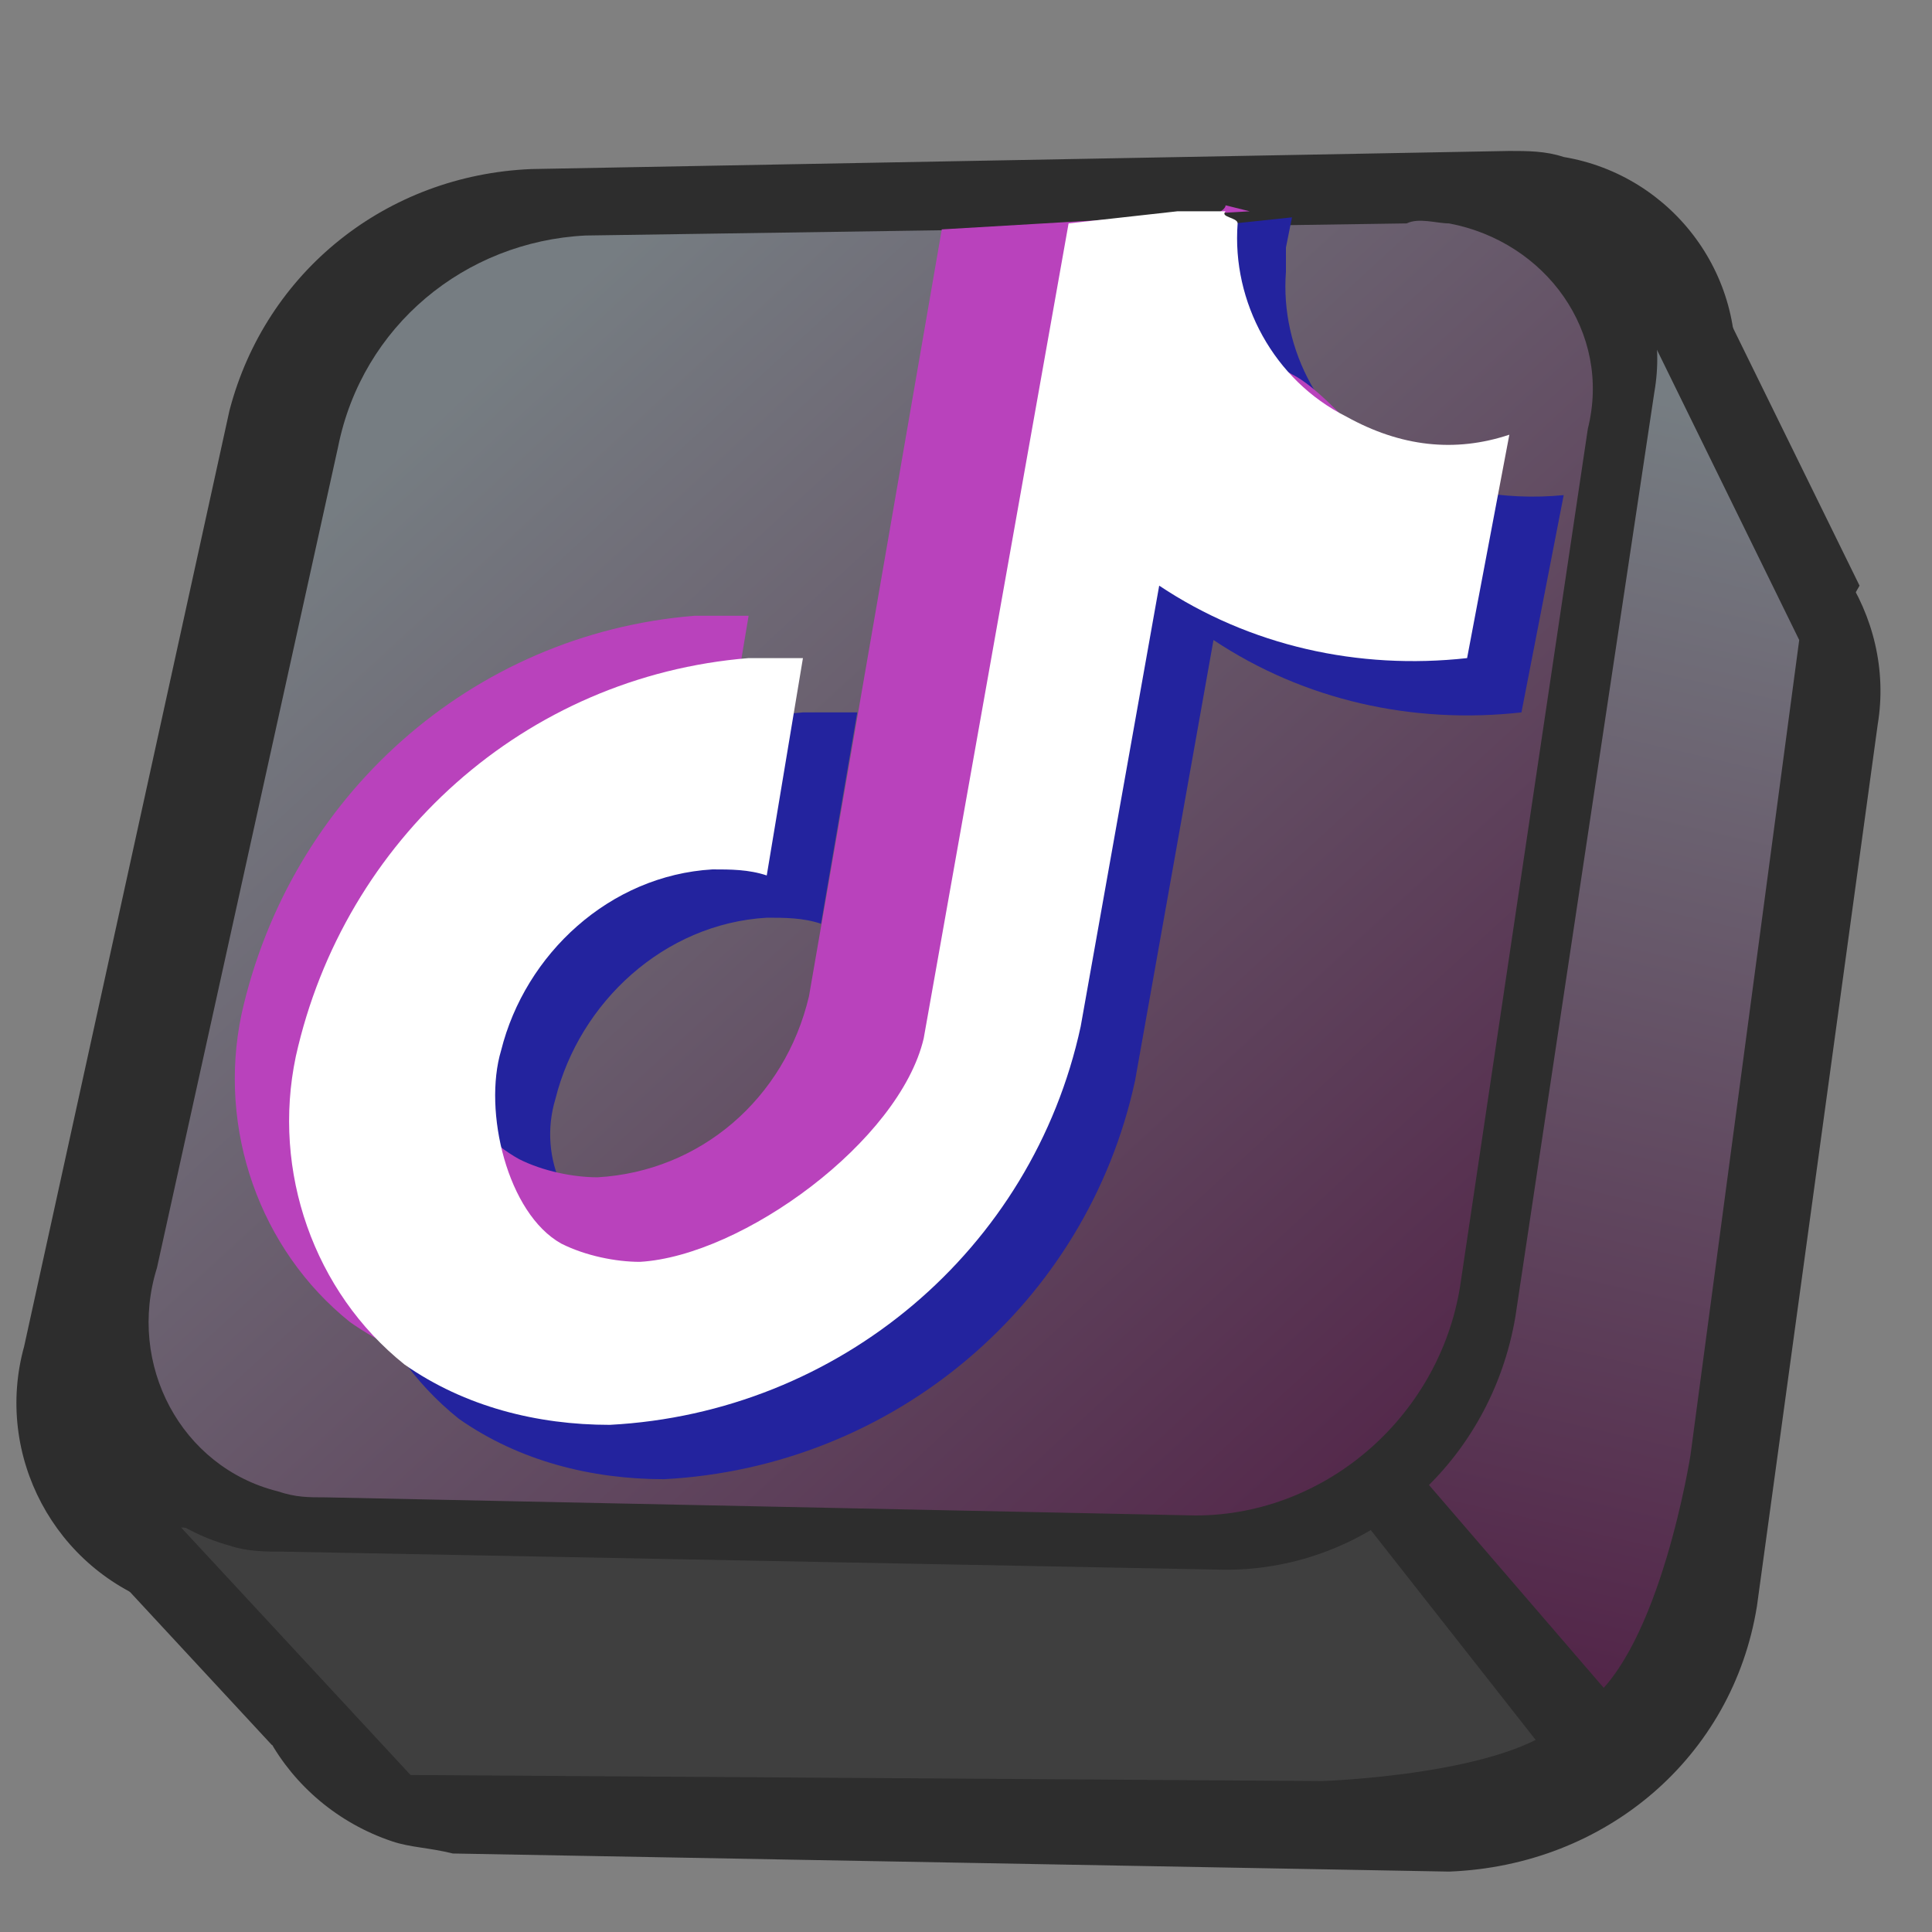 <svg width="30" height="30" viewBox="0 0 30 30" fill="none" xmlns="http://www.w3.org/2000/svg">
<rect x="0" y="0" width="30" height="30" fill="#808080" stroke="none"/>
<g clip-path="url(#clip0_52_41744)">
<path d="M1.781 21.469L0.656 23.25L4.219 27.094L8.25 26.719L1.781 21.469Z" fill="#2D2D2D"/>
<path d="M28.875 9.094L26.344 3.938L25.219 7.125L28.5 9.75L28.875 9.094Z" fill="#2D2D2D"/>
<path d="M25.875 7.5L11.531 6.094C9.375 6.188 7.5 7.781 7.031 9.844L3.938 24.562C3.375 26.25 4.406 28.031 6.094 28.594C6.375 28.688 6.656 28.688 7.031 28.781L22.5 29.062C24.938 28.969 26.907 27.281 27.282 24.938L29.157 11.25C29.438 9.562 28.313 7.875 26.625 7.5C26.344 7.5 26.063 7.5 25.875 7.5Z" fill="#2D2D2D"/>
<path d="M23.438 2.344L8.25 2.625C6 2.719 4.125 4.219 3.563 6.375L0.375 20.906C-0.093 22.594 0.844 24.375 2.532 24.938C2.813 25.031 3.188 25.031 3.563 25.031L19.594 25.312C22.032 25.312 24.094 23.531 24.563 21.188L26.907 6.094C27.188 4.312 25.969 2.719 24.282 2.438C24 2.344 23.719 2.344 23.438 2.344Z" fill="#2D2D2D"/>
<path d="M21.469 22.875C22.312 22.125 22.875 21.094 23.25 19.969C23.438 19.312 25.594 5.156 25.594 5.156L27.938 9.938L26.25 22.594C26.25 22.594 25.781 25.594 24.656 26.438L21.469 22.875Z" fill="url(#paint0_linear_52_41744)"/>
<path d="M21.562 23.25C20.906 23.719 20.156 24 19.406 24.281C18.844 24.281 2.812 23.719 2.812 23.719L6.375 27.562L20.531 27.656C20.531 27.656 23.438 27.562 24.281 26.719L21.469 23.625" fill="#3F3F3F"/>
<path d="M22.031 22.875L24.938 26.25C24.75 26.625 24.375 27 23.906 27.094L20.812 23.156L22.031 22.875Z" fill="#2D2D2D"/>
<path d="M22.5 2.531L8.719 2.812C6.657 2.906 4.969 4.406 4.5 6.375L1.5 20.25C1.032 21.844 1.875 23.531 3.563 24C3.844 24.094 4.125 24.094 4.407 24.094L19.032 24.375C21.282 24.375 23.157 22.688 23.532 20.438L25.688 6.094C25.969 4.5 24.938 2.906 23.25 2.625C23.063 2.531 22.782 2.531 22.5 2.531Z" fill="#2D2D2D"/>
<path d="M21.843 3.469L9.093 3.657C7.218 3.751 5.625 5.063 5.25 6.938L2.437 19.688C1.968 21.188 2.812 22.782 4.312 23.157C4.593 23.251 4.781 23.251 5.062 23.251L18.562 23.532C20.625 23.532 22.406 21.938 22.687 19.876L24.656 6.657C25.031 5.157 24 3.751 22.5 3.469C22.312 3.469 22.031 3.376 21.843 3.469Z" fill="url(#paint1_linear_52_41744)"/>
<path d="M21.656 7.219C20.531 6.656 19.875 5.438 19.968 4.219C19.968 4.125 19.968 3.938 19.968 3.844L20.062 3.375L16.5 3.75L14.156 16.875C13.781 18.469 12.468 19.594 10.874 19.688C10.499 19.688 10.031 19.594 9.656 19.406C8.812 18.938 8.343 18 8.625 17.062C9 15.562 10.312 14.344 11.906 14.25C12.187 14.25 12.468 14.25 12.749 14.344L13.312 11.062C13.031 11.062 12.749 11.062 12.468 11.062C9 11.344 6.187 13.875 5.437 17.25C5.062 19.031 5.718 20.906 7.125 22.031C8.062 22.688 9.187 22.969 10.312 22.969C13.874 22.781 16.875 20.25 17.625 16.781L18.843 9.938C20.25 10.875 21.937 11.25 23.625 11.062L24.281 7.688C23.343 7.781 22.406 7.594 21.656 7.219Z" fill="#23239E"/>
<path d="M20.062 5.812C19.031 5.25 18.75 4.875 18.75 3.469C18.75 3.375 19.031 3.281 19.031 3.188L19.406 3.281L14.624 3.562L12.562 15.469C12.187 17.062 10.874 18.188 9.281 18.281C8.906 18.281 8.437 18.188 8.062 18C7.218 17.531 6.75 16.594 6.937 15.656C7.312 14.062 8.625 12.938 10.218 12.844C10.499 12.844 10.781 12.844 11.062 12.938L11.624 9.562C11.343 9.562 11.062 9.562 10.781 9.562C7.312 9.844 4.5 12.375 3.75 15.75C3.375 17.531 4.031 19.406 5.437 20.531C6.375 21.188 7.5 21.469 8.625 21.469C12.187 21.281 15.187 18.75 16.031 15.281L17.25 8.438C18.656 9.375 20.343 9.75 22.031 9.656L22.687 7.594C21.75 7.781 20.812 6.188 20.062 5.812Z" fill="#B942BC"/>
<path d="M20.906 6.469C19.781 5.906 19.125 4.688 19.218 3.469C19.218 3.375 18.937 3.375 19.031 3.281H18.281L16.593 3.469L14.343 16.125C13.968 17.719 11.531 19.5 9.937 19.594C9.562 19.594 9.093 19.5 8.718 19.312C7.875 18.844 7.5 17.25 7.781 16.312C8.156 14.812 9.468 13.594 11.062 13.5C11.343 13.5 11.624 13.5 11.906 13.594L12.468 10.219C12.187 10.219 11.906 10.219 11.624 10.219C8.156 10.5 5.343 13.031 4.593 16.406C4.218 18.188 4.875 20.062 6.281 21.188C7.218 21.844 8.343 22.125 9.468 22.125C13.031 21.938 16.031 19.406 16.781 15.938L18 9.094C19.406 10.031 21.093 10.406 22.781 10.219L23.437 6.75C22.593 7.031 21.75 6.938 20.906 6.469Z" fill="white"/>
</g>
<defs>
<linearGradient id="paint0_linear_52_41744" x1="27.589" y1="6.602" x2="23.108" y2="26.074" gradientUnits="userSpaceOnUse">
<stop stop-color="#767D82"/>
<stop offset="1" stop-color="#522448"/>
</linearGradient>
<linearGradient id="paint1_linear_52_41744" x1="6.997" y1="6.213" x2="22.625" y2="23.201" gradientUnits="userSpaceOnUse">
<stop stop-color="#767D82"/>
<stop offset="1" stop-color="#522448"/>
</linearGradient>
<clipPath id="clip0_52_41744">
<rect width="30" height="30" fill="white"/>
</clipPath>
</defs>
</svg>

